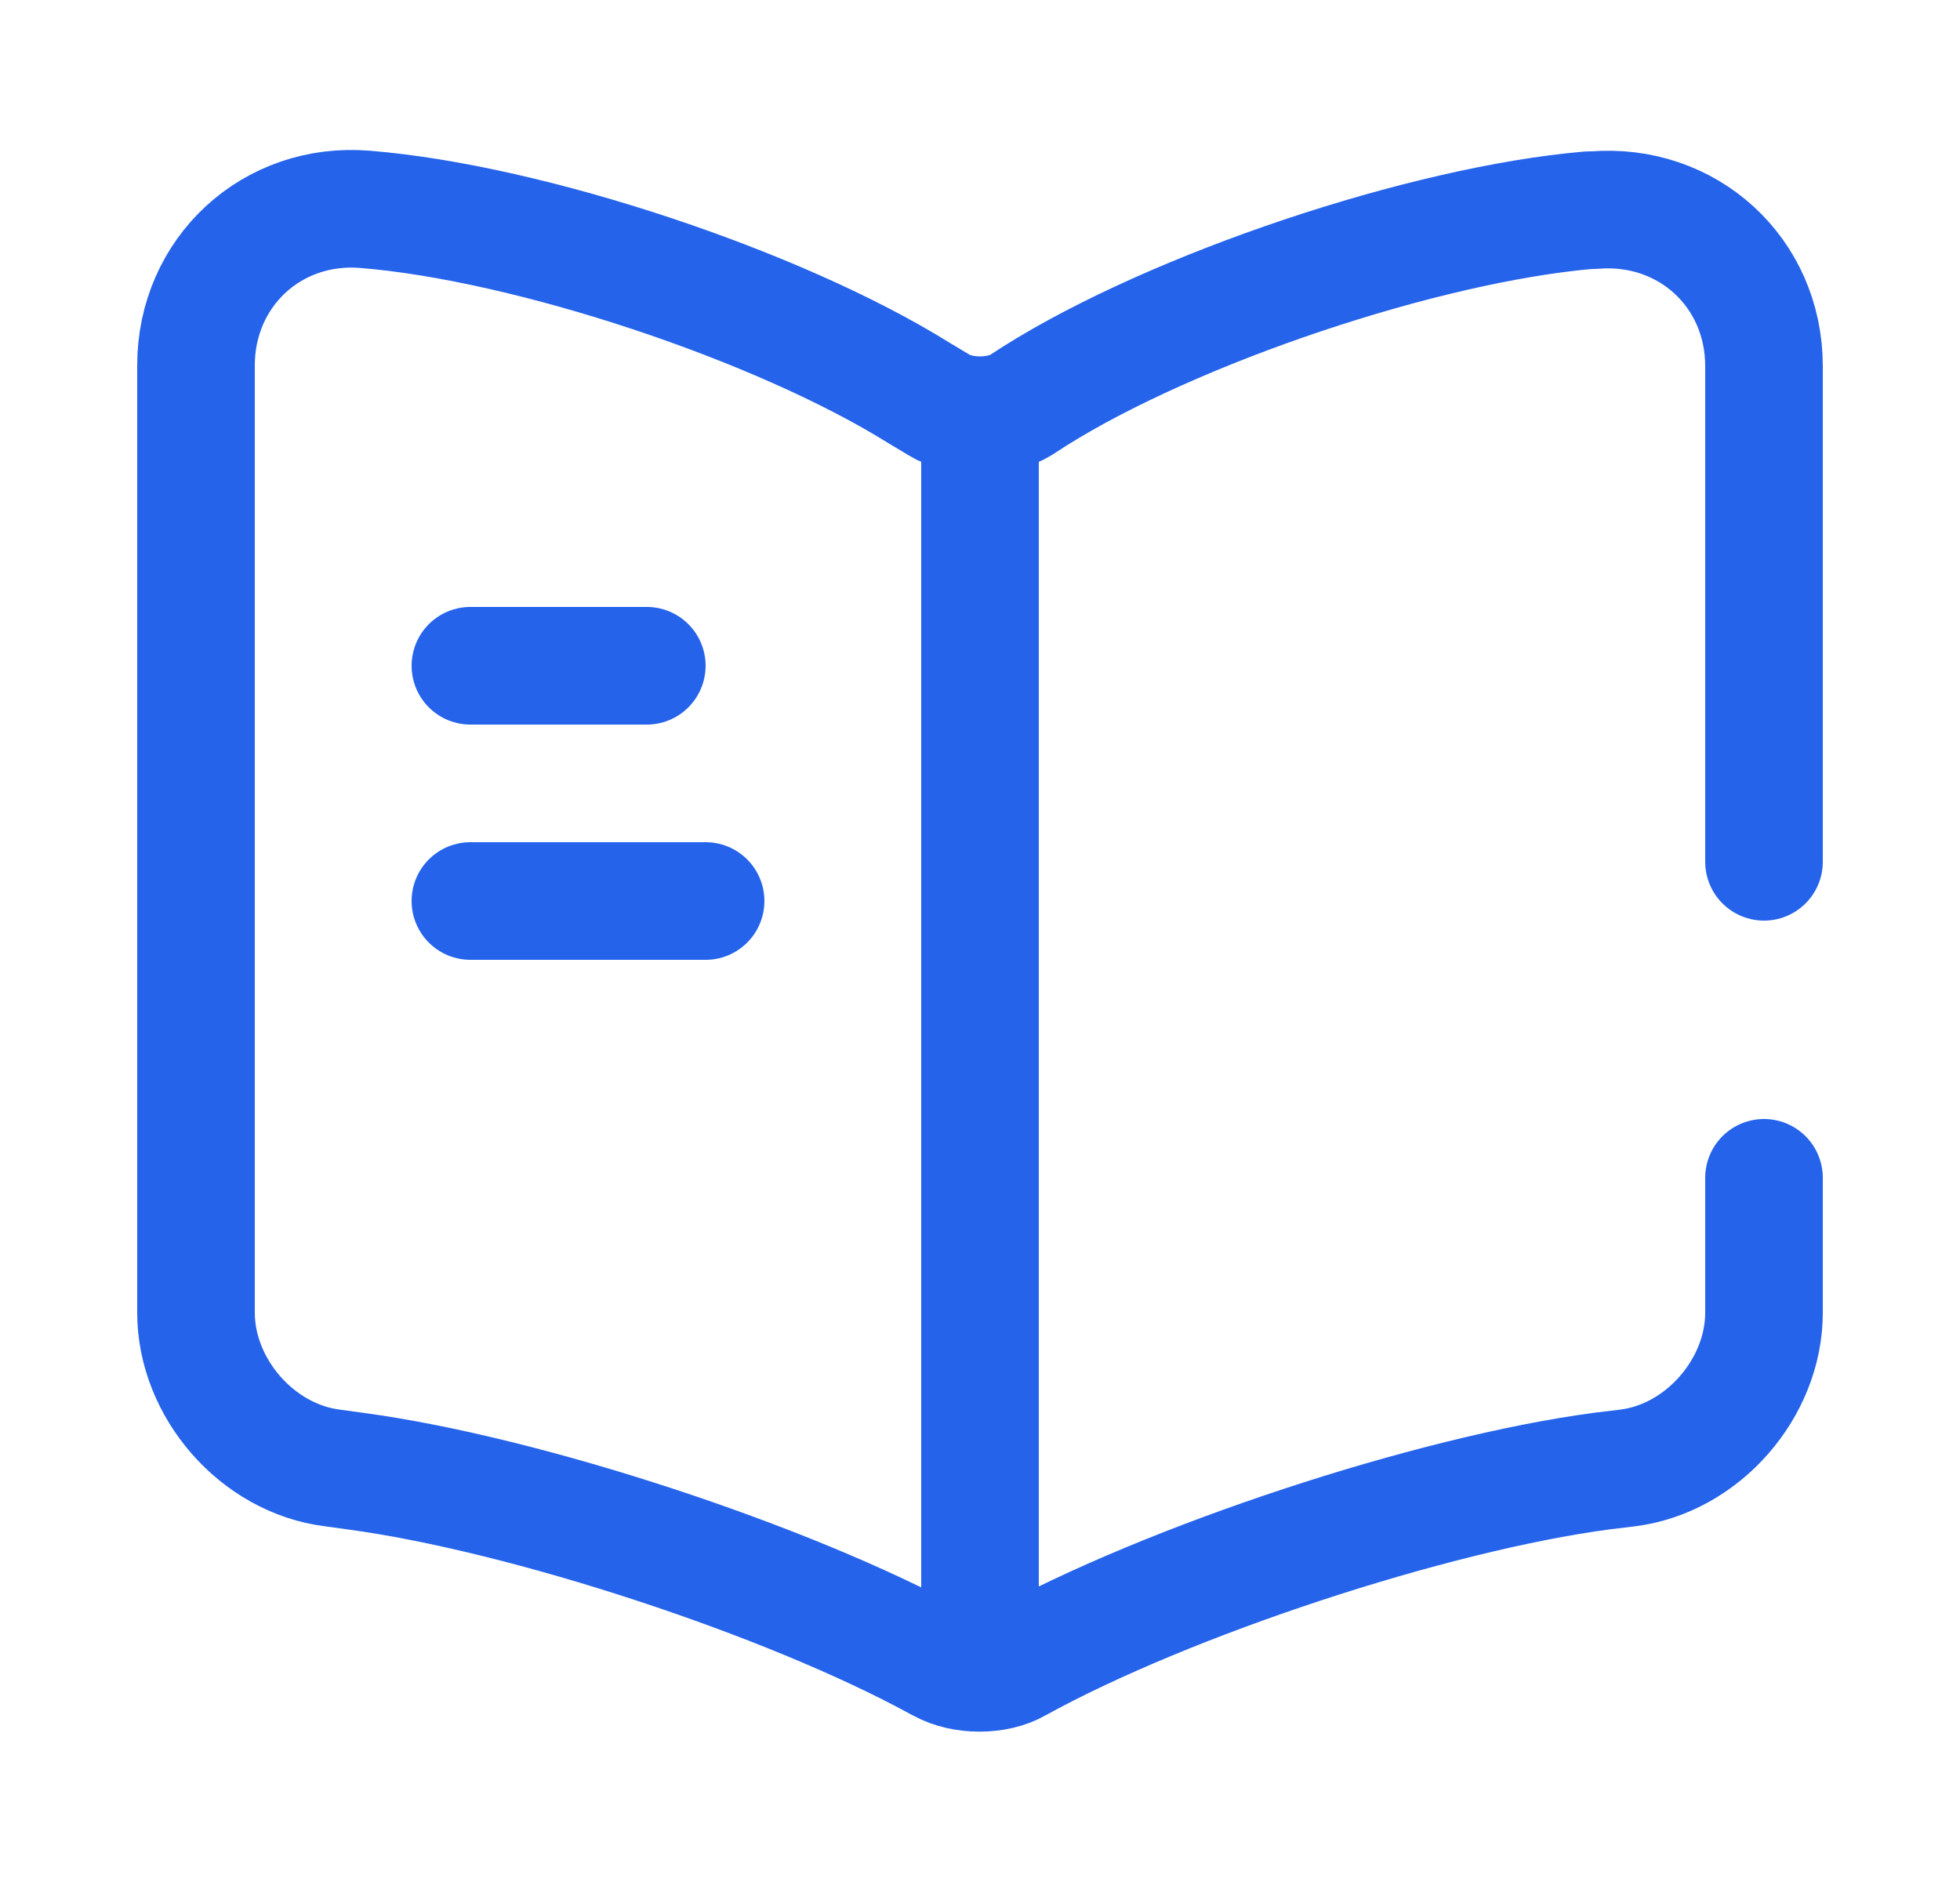 <svg width="25" height="24" viewBox="0 0 25 24" fill="none" xmlns="http://www.w3.org/2000/svg">
<path d="M22.5 10.99V4.67C22.5 3.47 21.52 2.58 20.33 2.68H20.27C18.17 2.86 14.98 3.93 13.2 5.05L13.03 5.16C12.74 5.34 12.26 5.34 11.97 5.16L11.72 5.01C9.94 3.9 6.76 2.84 4.66 2.67C3.47 2.57 2.5 3.47 2.5 4.66V16.74C2.5 17.7 3.28 18.6 4.24 18.72L4.53 18.76C6.7 19.05 10.05 20.15 11.97 21.2L12.01 21.22C12.28 21.37 12.71 21.37 12.97 21.22C14.89 20.16 18.25 19.05 20.43 18.76L20.76 18.72C21.72 18.6 22.5 17.7 22.5 16.74V15.02" stroke="#2563EB" stroke-width="1.5" stroke-linecap="round" stroke-linejoin="round"/>
<path d="M12.5 5.49V20.49" stroke="#2563EB" stroke-width="1.5" stroke-linecap="round" stroke-linejoin="round"/>
<path d="M8.25 8.49H6" stroke="#2563EB" stroke-width="1.5" stroke-linecap="round" stroke-linejoin="round"/>
<path d="M9 11.49H6" stroke="#2563EB" stroke-width="1.5" stroke-linecap="round" stroke-linejoin="round"/>
</svg>
